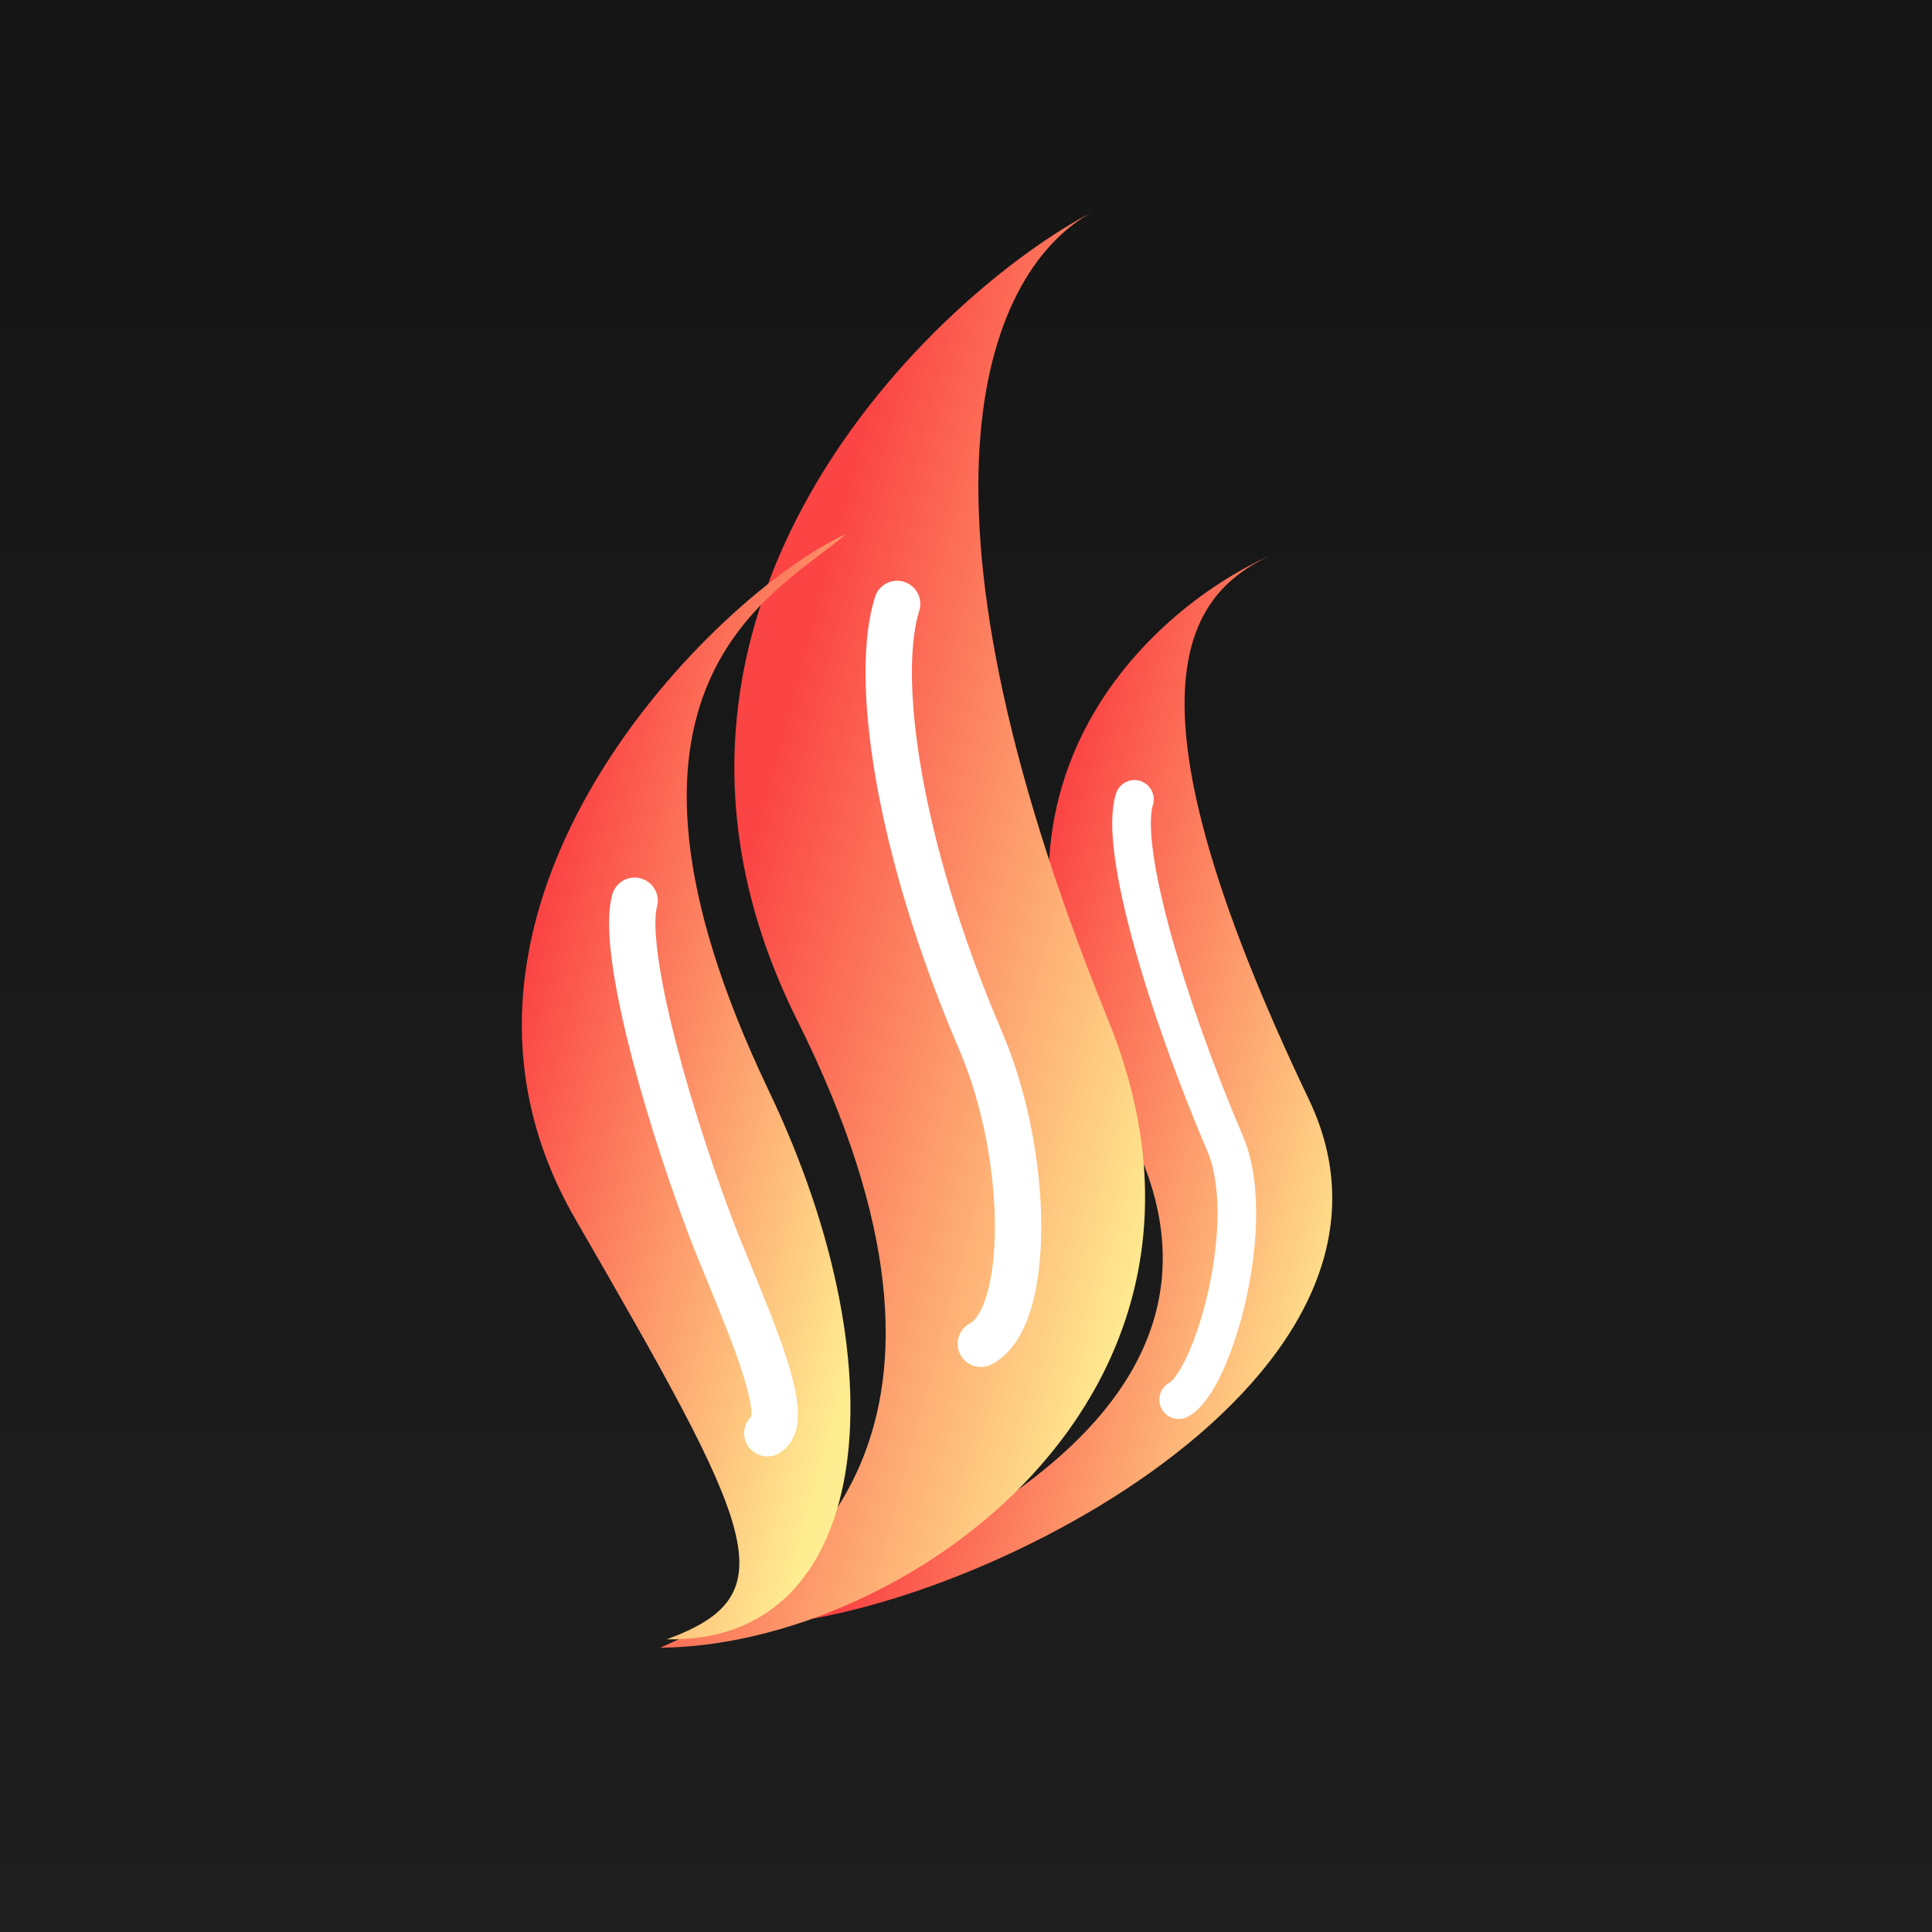 <svg width="32" height="32" viewBox="0 0 32 32" fill="none" xmlns="http://www.w3.org/2000/svg">
<g clip-path="url(#clip0_635_539)">
<rect width="32" height="32" fill="#1A1A1A"/>
<rect width="32" height="32" fill="#1A1A1A"/>
<rect width="32" height="32" fill="url(#paint0_linear_635_539)" fill-opacity="0.2"/>
<path d="M18.547 18.467C21.538 23.648 14.262 26.18 12.239 26.921C15.587 26.996 23.954 22.972 21.68 18.212C18.45 11.449 19.651 9.859 21.029 9.206C18.955 10.134 15.556 13.286 18.547 18.467Z" fill="url(#paint1_linear_635_539)"/>
<path d="M13.203 16.895C16.586 23.672 13.387 26.227 10.936 27.291C14.943 27.262 20.896 23.14 18.355 16.895C14.746 8.023 16.408 4.439 18.083 3.517C15.565 4.831 9.819 10.118 13.203 16.895Z" fill="url(#paint2_linear_635_539)"/>
<path d="M9.526 20.186C12.518 25.367 13.068 26.411 11.044 27.152C14.393 27.227 15.008 22.827 12.734 18.067C9.504 11.304 12.899 9.816 14.011 8.847C11.938 9.775 6.535 15.005 9.526 20.186Z" fill="url(#paint3_linear_635_539)"/>
<g filter="url(#filter0_f_635_539)">
<path d="M14.859 10.003C14.486 11.185 14.838 13.963 16.246 17.248C17.055 19.136 17.081 21.821 16.246 22.258" stroke="white" stroke-width="0.768" stroke-linecap="round"/>
</g>
<g filter="url(#filter1_f_635_539)">
<path d="M18.79 13.24C18.535 14.05 19.33 16.692 20.293 18.944C20.846 20.238 20.093 22.883 19.522 23.183" stroke="white" stroke-width="0.64" stroke-linecap="round"/>
</g>
<g filter="url(#filter2_f_635_539)">
<path d="M10.511 14.919C10.303 15.676 10.953 18.143 11.74 20.247C12.192 21.456 13.176 23.459 12.709 23.739" stroke="white" stroke-width="0.768" stroke-linecap="round"/>
</g>
</g>
<defs>
<filter id="filter0_f_635_539" x="11.648" y="6.931" width="8.286" height="18.399" filterUnits="userSpaceOnUse" color-interpolation-filters="sRGB">
<feFlood flood-opacity="0" result="BackgroundImageFix"/>
<feBlend mode="normal" in="SourceGraphic" in2="BackgroundImageFix" result="shape"/>
<feGaussianBlur stdDeviation="1.344" result="effect1_foregroundBlur_635_539"/>
</filter>
<filter id="filter1_f_635_539" x="16.63" y="11.128" width="5.968" height="14.167" filterUnits="userSpaceOnUse" color-interpolation-filters="sRGB">
<feFlood flood-opacity="0" result="BackgroundImageFix"/>
<feBlend mode="normal" in="SourceGraphic" in2="BackgroundImageFix" result="shape"/>
<feGaussianBlur stdDeviation="0.896" result="effect1_foregroundBlur_635_539"/>
</filter>
<filter id="filter2_f_635_539" x="7.784" y="12.231" width="7.736" height="14.196" filterUnits="userSpaceOnUse" color-interpolation-filters="sRGB">
<feFlood flood-opacity="0" result="BackgroundImageFix"/>
<feBlend mode="normal" in="SourceGraphic" in2="BackgroundImageFix" result="shape"/>
<feGaussianBlur stdDeviation="1.152" result="effect1_foregroundBlur_635_539"/>
</filter>
<linearGradient id="paint0_linear_635_539" x1="16" y1="0" x2="16" y2="32" gradientUnits="userSpaceOnUse">
<stop/>
<stop offset="1" stop-color="#2C2C2C"/>
</linearGradient>
<linearGradient id="paint1_linear_635_539" x1="23.052" y1="19.373" x2="16.365" y2="17.582" gradientUnits="userSpaceOnUse">
<stop stop-color="#FFED91"/>
<stop offset="1" stop-color="#FB4444"/>
</linearGradient>
<linearGradient id="paint2_linear_635_539" x1="20.118" y1="16.964" x2="12.179" y2="14.837" gradientUnits="userSpaceOnUse">
<stop stop-color="#FFED91"/>
<stop offset="1" stop-color="#FB4444"/>
</linearGradient>
<linearGradient id="paint3_linear_635_539" x1="14.759" y1="20.282" x2="8.072" y2="18.49" gradientUnits="userSpaceOnUse">
<stop stop-color="#FFED91"/>
<stop offset="1" stop-color="#FB4444"/>
</linearGradient>
<clipPath id="clip0_635_539">
<rect width="32" height="32" fill="white"/>
</clipPath>
</defs>
</svg>
